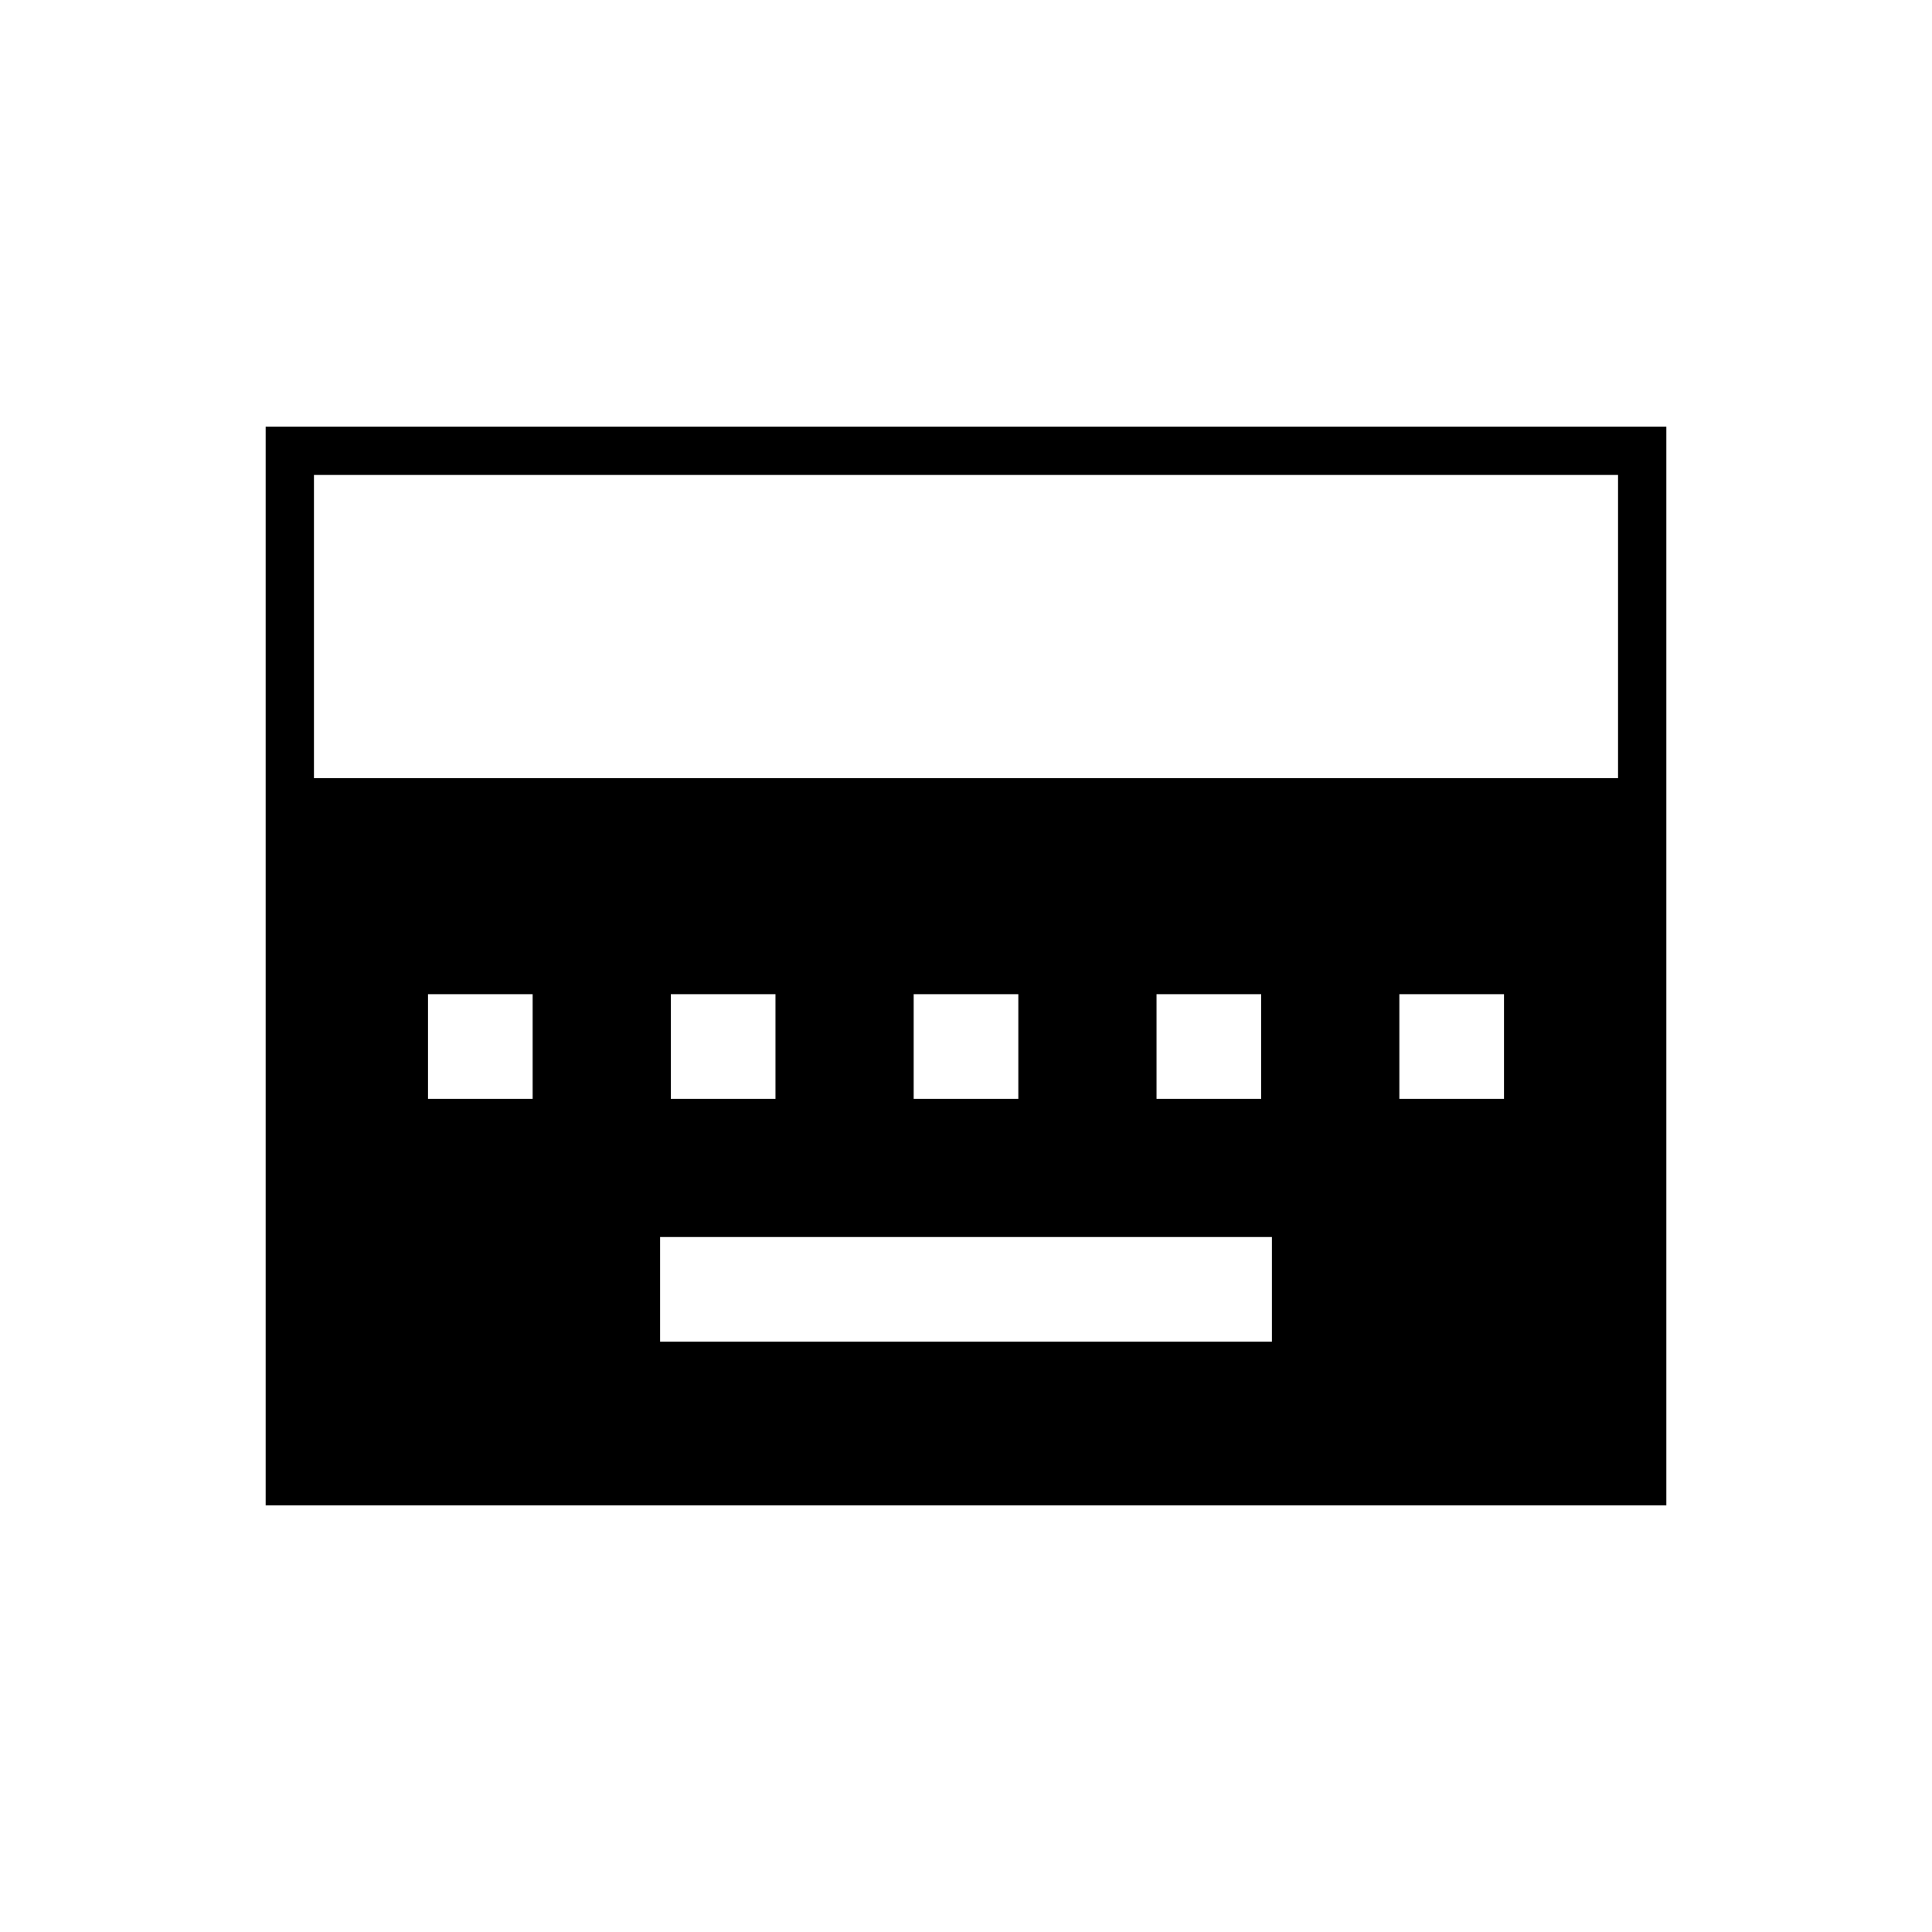 <svg xmlns="http://www.w3.org/2000/svg" height="40" viewBox="0 -960 960 960" width="40"><path d="M328-293.33h304v-52H328v52ZM212.67-414h52v-52h-52v52Zm120.66 0h52v-52h-52v52ZM454-414h52v-52h-52v52Zm120.67 0h52v-52h-52v52Zm120.66 0h52v-52h-52v52ZM132-212v-536h696v536H132Zm24-361.33h648V-724H156v150.67Z"/></svg>